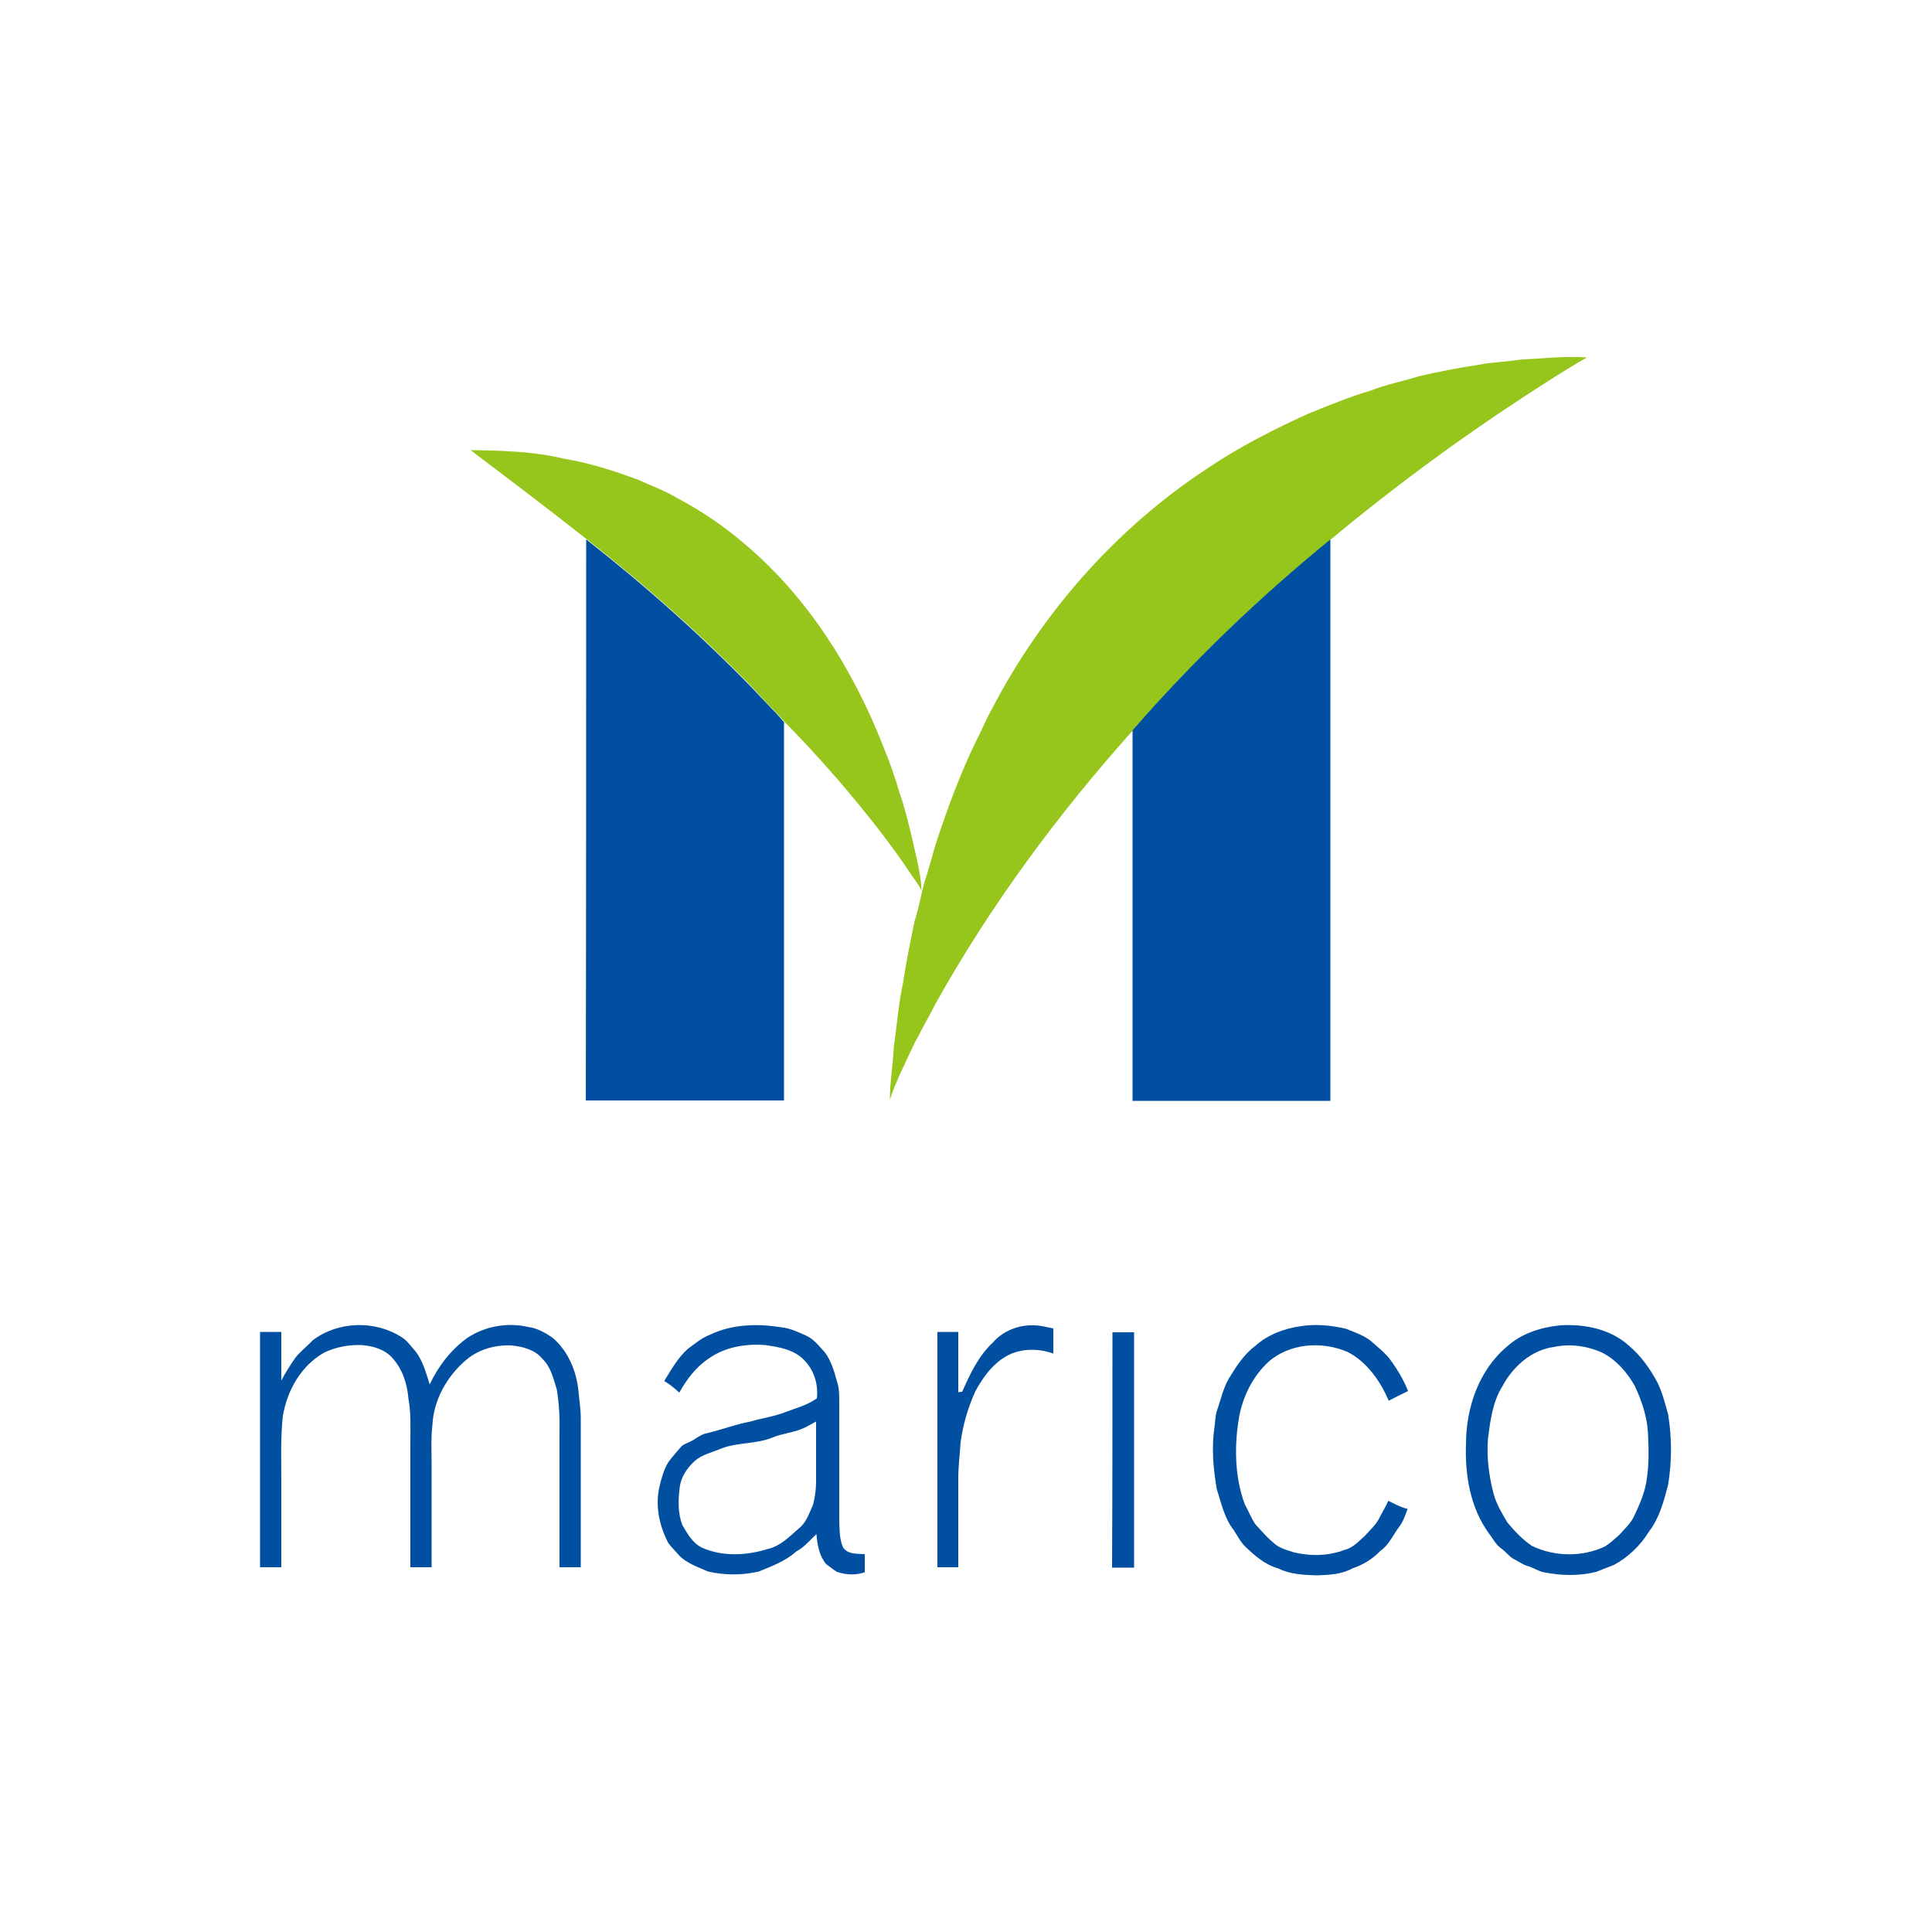 <?xml version="1.0" encoding="utf-8"?>
<!-- Generator: Adobe Illustrator 19.0.0, SVG Export Plug-In . SVG Version: 6.00 Build 0)  -->
<svg version="1.1" id="Layer_1" xmlns="http://www.w3.org/2000/svg" xmlns:xlink="http://www.w3.org/1999/xlink" x="0px" y="0px"
	 viewBox="0 0 500 500" style="enable-background:new 0 0 500 500;" xml:space="preserve">
<style type="text/css">
	.st0{fill:#96C61C;}
	.st1{fill:#014FA1;}
</style>
<g id="XMLID_1_">
	<path id="XMLID_3_" class="st0" d="M393.1,93.1c5.9-0.3,11.7-1,17.6-0.6c-5.6,3.2-11.1,6.8-16.5,10.3
		c-17.3,11.3-33.9,23.6-49.8,36.8c-18.4,15-35.6,31.5-51.2,49.4c-19.4,21.7-36.8,45.2-51,70.6c-1.4,2.8-3,5.5-4.4,8.3
		c-1.9,3.3-3.3,6.9-5,10.3c-0.9,2.1-1.8,4.2-2.5,6.4c0-4.5,0.8-9,1-13.5c0.8-5.5,1.2-11.2,2.4-16.7c0.8-5.4,1.9-10.7,3-16
		c1.1-3.5,1.7-7.1,2.7-10.6c1.2-3.5,2-7.1,3.2-10.7c2.9-8.7,6.1-17.3,10.1-25.5c1.4-2.6,2.5-5.5,4-8.1c13-25,32.2-46.8,55.8-62.3
		c8.3-5.6,17.2-10.1,26.2-14.2c5.3-2.1,10.5-4.3,16-5.9c4-1.6,8.3-2.4,12.4-3.7c5.1-1.2,10.3-2.2,15.6-3
		C386.1,93.7,389.6,93.7,393.1,93.1z"/>
	<path id="XMLID_4_" class="st0" d="M121.8,116.5c8.1,0.1,16.2,0.3,24.1,2.2c6.7,1.1,13.2,3.2,19.6,5.6c3.2,1.5,6.6,2.7,9.6,4.5
		c6.4,3.4,12.5,7.5,18,12.3c16.1,13.7,27.6,32.1,35.3,51.6c1.7,4.1,3.2,8.3,4.4,12.5c1.3,3.6,2.2,7.4,3.1,11.1
		c1,4.7,2.4,9.4,2.6,14.2c-0.6-1.2-1.3-2.3-2.1-3.3c-5.9-9-12.7-17.4-19.7-25.6c-4.4-5-8.9-10-13.6-14.7c-2.6-3-5.4-5.6-8-8.6
		c-13.5-13.9-28-26.8-43.2-38.7C141.9,131.7,131.8,124.1,121.8,116.5z"/>
	<path id="XMLID_5_" class="st1" d="M151.7,139.6c15.2,11.9,29.7,24.8,43.2,38.7c2.6,2.9,5.5,5.6,8,8.6c0,32.6,0,65.3,0,97.9
		c-17.1,0-34.2,0-51.3,0C151.7,236.4,151.7,188,151.7,139.6z"/>
	<path id="XMLID_6_" class="st1" d="M293.1,189c15.6-17.9,32.8-34.4,51.2-49.4c0,48.4,0,96.9,0,145.3c-17.1,0-34.1,0-51.2,0
		C293.1,252.9,293.1,220.9,293.1,189z"/>
	<path id="XMLID_7_" class="st1" d="M80.9,346.9c6.5-5,16.2-5.3,23.1-0.8c1.2,0.7,2.1,2,3,3c2.3,2.5,3.2,6,4.2,9.2
		c2.2-4.7,5.5-9,9.8-12.1c4.6-3,10.3-4,15.6-2.8c2.4,0.3,4.5,1.5,6.4,2.8c4,3.4,6.2,8.6,6.7,13.8c0.2,2.3,0.6,4.6,0.6,6.9
		c0,12.9,0,25.8,0,38.7c-1.8,0-3.7,0-5.5,0c0-11.6,0-23.1,0-34.7c0.1-3.8-0.1-7.6-0.7-11.3c-0.9-2.8-1.5-5.8-3.7-7.9
		c-1.9-2.4-5.1-3.2-8-3.5c-4.2-0.2-8.5,1-11.7,3.7c-5,4.2-8.5,10.4-8.8,17c-0.4,3.4-0.2,6.8-0.2,10.1c0,8.9,0,17.8,0,26.6
		c-1.8,0-3.7,0-5.5,0c0-10.8,0-21.5,0-32.3c0-3.8,0.2-7.6-0.5-11.3c-0.3-3.8-1.5-7.6-4.1-10.5c-2-2.3-5.1-3.2-8.1-3.4
		c-3.3-0.1-6.5,0.5-9.5,1.9c-6,3.3-9.7,9.8-10.8,16.5c-0.6,5.5-0.4,11-0.4,16.5c0,7.5,0,15.1,0,22.6c-1.8,0-3.7,0-5.5,0
		c0-20.3,0-40.6,0-60.9c1.8,0,3.7,0,5.5,0c0,4.2,0,8.4,0,12.6c1.1-2.1,2.3-4,3.7-6C77.8,349.7,79.5,348.4,80.9,346.9z"/>
	<path id="XMLID_10_" class="st1" d="M183.8,345.4c5.6-2.7,12.2-2.9,18.3-1.9c2.3,0.2,4.4,1.2,6.4,2.1c2.1,0.9,3.4,2.7,4.9,4.3
		c1.7,2.2,2.5,5,3.2,7.6c0.6,1.7,0.6,3.5,0.6,5.3c0,10.2,0,20.5,0,30.7c0.1,2.3,0,4.8,1,7c1.2,1.8,3.7,1.6,5.6,1.7
		c0,1.6,0,3.2,0,4.7c-2.3,0.8-4.9,0.7-7.2-0.1c-1-0.6-1.9-1.4-2.8-2c-1.8-2.2-2.3-5.1-2.5-7.8c-1.7,1.6-3.1,3.4-5.2,4.5
		c-2.8,2.5-6.3,3.8-9.7,5.2c-4.3,1-8.9,1-13.2,0c-2.6-1.2-5.3-2-7.4-4.1c-0.9-1.1-2-2.1-2.8-3.2c-2.4-4.5-3.5-9.8-2.3-14.8
		c0.5-2.1,1.1-4.2,2.2-6.1c1-1.4,2.2-2.7,3.3-4c0.5-0.6,1.3-0.9,2-1.2c1.7-0.7,3-2.1,4.8-2.4c3.8-0.9,7.4-2.3,11.2-3
		c3-0.9,6.2-1.3,9.2-2.5c2.7-1,5.6-1.8,8-3.5c0.4-3.4-0.6-7-3-9.6c-2.6-3-6.7-3.7-10.4-4.2c-5-0.4-10.4,0.5-14.6,3.5
		c-3.3,2.2-5.7,5.4-7.6,8.8c-1.2-1.1-2.4-2.1-3.9-3c1.8-2.9,3.5-6,6.1-8.3C179.8,347.8,181.6,346.2,183.8,345.4 M207.5,369.8
		c-2.4,1-5.1,1.2-7.5,2.2c-4.3,1.8-9.1,1.2-13.4,2.9c-2.3,1-4.9,1.5-6.8,3.2c-2,1.8-3.6,4.2-3.9,6.9c-0.4,3.2-0.5,6.6,0.7,9.7
		c1.3,2.2,2.6,4.6,5,5.8c5.3,2.4,11.5,2.1,17,0.4c3.3-0.7,5.8-3.3,8.2-5.4c1.9-1.5,2.6-3.9,3.6-6c0.5-2,0.8-4,0.8-6.1
		c0-5.2,0-10.4,0-15.5C210,368.5,208.8,369.3,207.5,369.8z"/>
	<path id="XMLID_11_" class="st1" d="M257,347.4c2.6-3,6.7-4.6,10.7-4.4c1.7,0,3.2,0.5,4.9,0.8c0,2.2,0,4.3,0,6.5
		c-4.2-1.5-9.2-1.4-13,1.2c-3.2,2.1-5.4,5.3-7.2,8.6c-1.9,4.2-3.2,8.7-3.8,13.2c-0.2,3.1-0.6,6.2-0.6,9.3c0,7.7,0,15.3,0,23
		c-1.8,0-3.6,0-5.4,0c0-20.3,0-40.6,0-60.9c1.8,0,3.6,0,5.4,0c0,5.2,0,10.4,0,15.6c0.2,0,0.7-0.1,1-0.1
		C251,355.7,253.2,350.9,257,347.4z"/>
	<path id="XMLID_12_" class="st1" d="M336.7,343.2c3.9-0.6,7.9-0.2,11.7,0.7c2.4,1,5,1.8,6.9,3.6c1.7,1.5,3.5,2.9,4.8,4.8
		c1.7,2.4,3.2,4.9,4.3,7.7c-1.7,0.8-3.4,1.7-5,2.5c-2.2-5.1-5.6-10-10.6-12.6c-6.7-2.9-15.2-2.3-20.7,2.7c-3.9,3.7-6.4,8.7-7.4,14
		c-1.3,7.5-1.2,15.4,1.4,22.6c1,1.8,1.7,3.7,2.8,5.3c1.5,1.6,2.9,3.3,4.6,4.7c1.4,1.4,3.4,1.9,5.2,2.5c4.4,1.1,9.1,1,13.3-0.6
		c2.1-0.5,3.5-2.1,5.1-3.5c1.4-1.6,3.1-3,4-5c0.7-1.4,1.6-2.8,2.2-4.2c1.6,0.8,3.2,1.7,5,2.1c-0.6,1.5-1.1,3.2-2.1,4.5
		c-1.6,2.1-2.7,4.8-5,6.4c-2,2.1-4.5,3.6-7.2,4.5c-2.9,1.6-6.2,1.7-9.4,1.8c-3.3-0.1-6.8-0.3-9.8-1.8c-3.6-1-6.3-3.5-8.9-6
		c-1-1.2-1.8-2.6-2.6-3.9c-2.4-3-3.2-6.9-4.4-10.6c-0.9-5.3-1.4-10.7-0.6-16c0.2-1.4,0.2-2.9,0.6-4.2c1-2.8,1.6-5.8,3.1-8.4
		c1.9-3.1,3.9-6.3,6.9-8.5C328.2,345.3,332.5,343.8,336.7,343.2z"/>
	<path id="XMLID_15_" class="st1" d="M403.7,343c6.3-0.4,13.1,0.9,17.9,5.3c3.1,2.6,5.4,5.9,7.3,9.4c1.3,2.6,2,5.5,2.8,8.3
		c1,6,1,12.2,0,18.3c-1.1,4.1-2.2,8.5-4.9,12c-2.2,3.6-5.4,6.7-9.1,8.7c-1.6,0.6-3.1,1.2-4.6,1.8c-4.5,1.1-9.1,1-13.6,0.1
		c-1.4-0.3-2.7-1.2-4.1-1.6c-1.4-0.4-2.5-1.3-3.8-1.9c-1.1-0.7-1.9-1.8-3-2.6c-1.5-1-2.2-2.6-3.3-4c-4.8-6.6-6.2-15.1-5.9-23.1
		c0-9.3,3.3-19.1,10.6-25.2C393.7,345.1,398.8,343.5,403.7,343 M402.1,348.6c-5.8,0.8-10.6,5.1-13.3,10.2c-2.5,4-3.1,8.8-3.7,13.4
		c-0.4,4.8,0.2,9.6,1.4,14.2c0.7,2.8,2.2,5.2,3.6,7.6c1.9,2.3,4,4.5,6.4,6.1c5.9,2.8,13,2.9,18.9,0.1c1.3-0.8,2.4-1.9,3.6-2.9
		c1.3-1.5,2.9-2.9,3.8-4.7c1.4-3,2.8-6,3.3-9.3c0.7-4.1,0.6-8.2,0.4-12.3c-0.2-4.3-1.6-8.4-3.4-12.3c-2-3.5-4.7-6.7-8.4-8.6
		C410.8,348.3,406.3,347.7,402.1,348.6z"/>
	<path id="XMLID_16_" class="st1" d="M287.9,344.8c1.9,0,3.8,0,5.6,0c0,20.3,0,40.6,0,60.9c-1.9,0-3.8,0-5.7,0
		C287.9,385.4,287.9,365.1,287.9,344.8z"/>
</g>
</svg>
